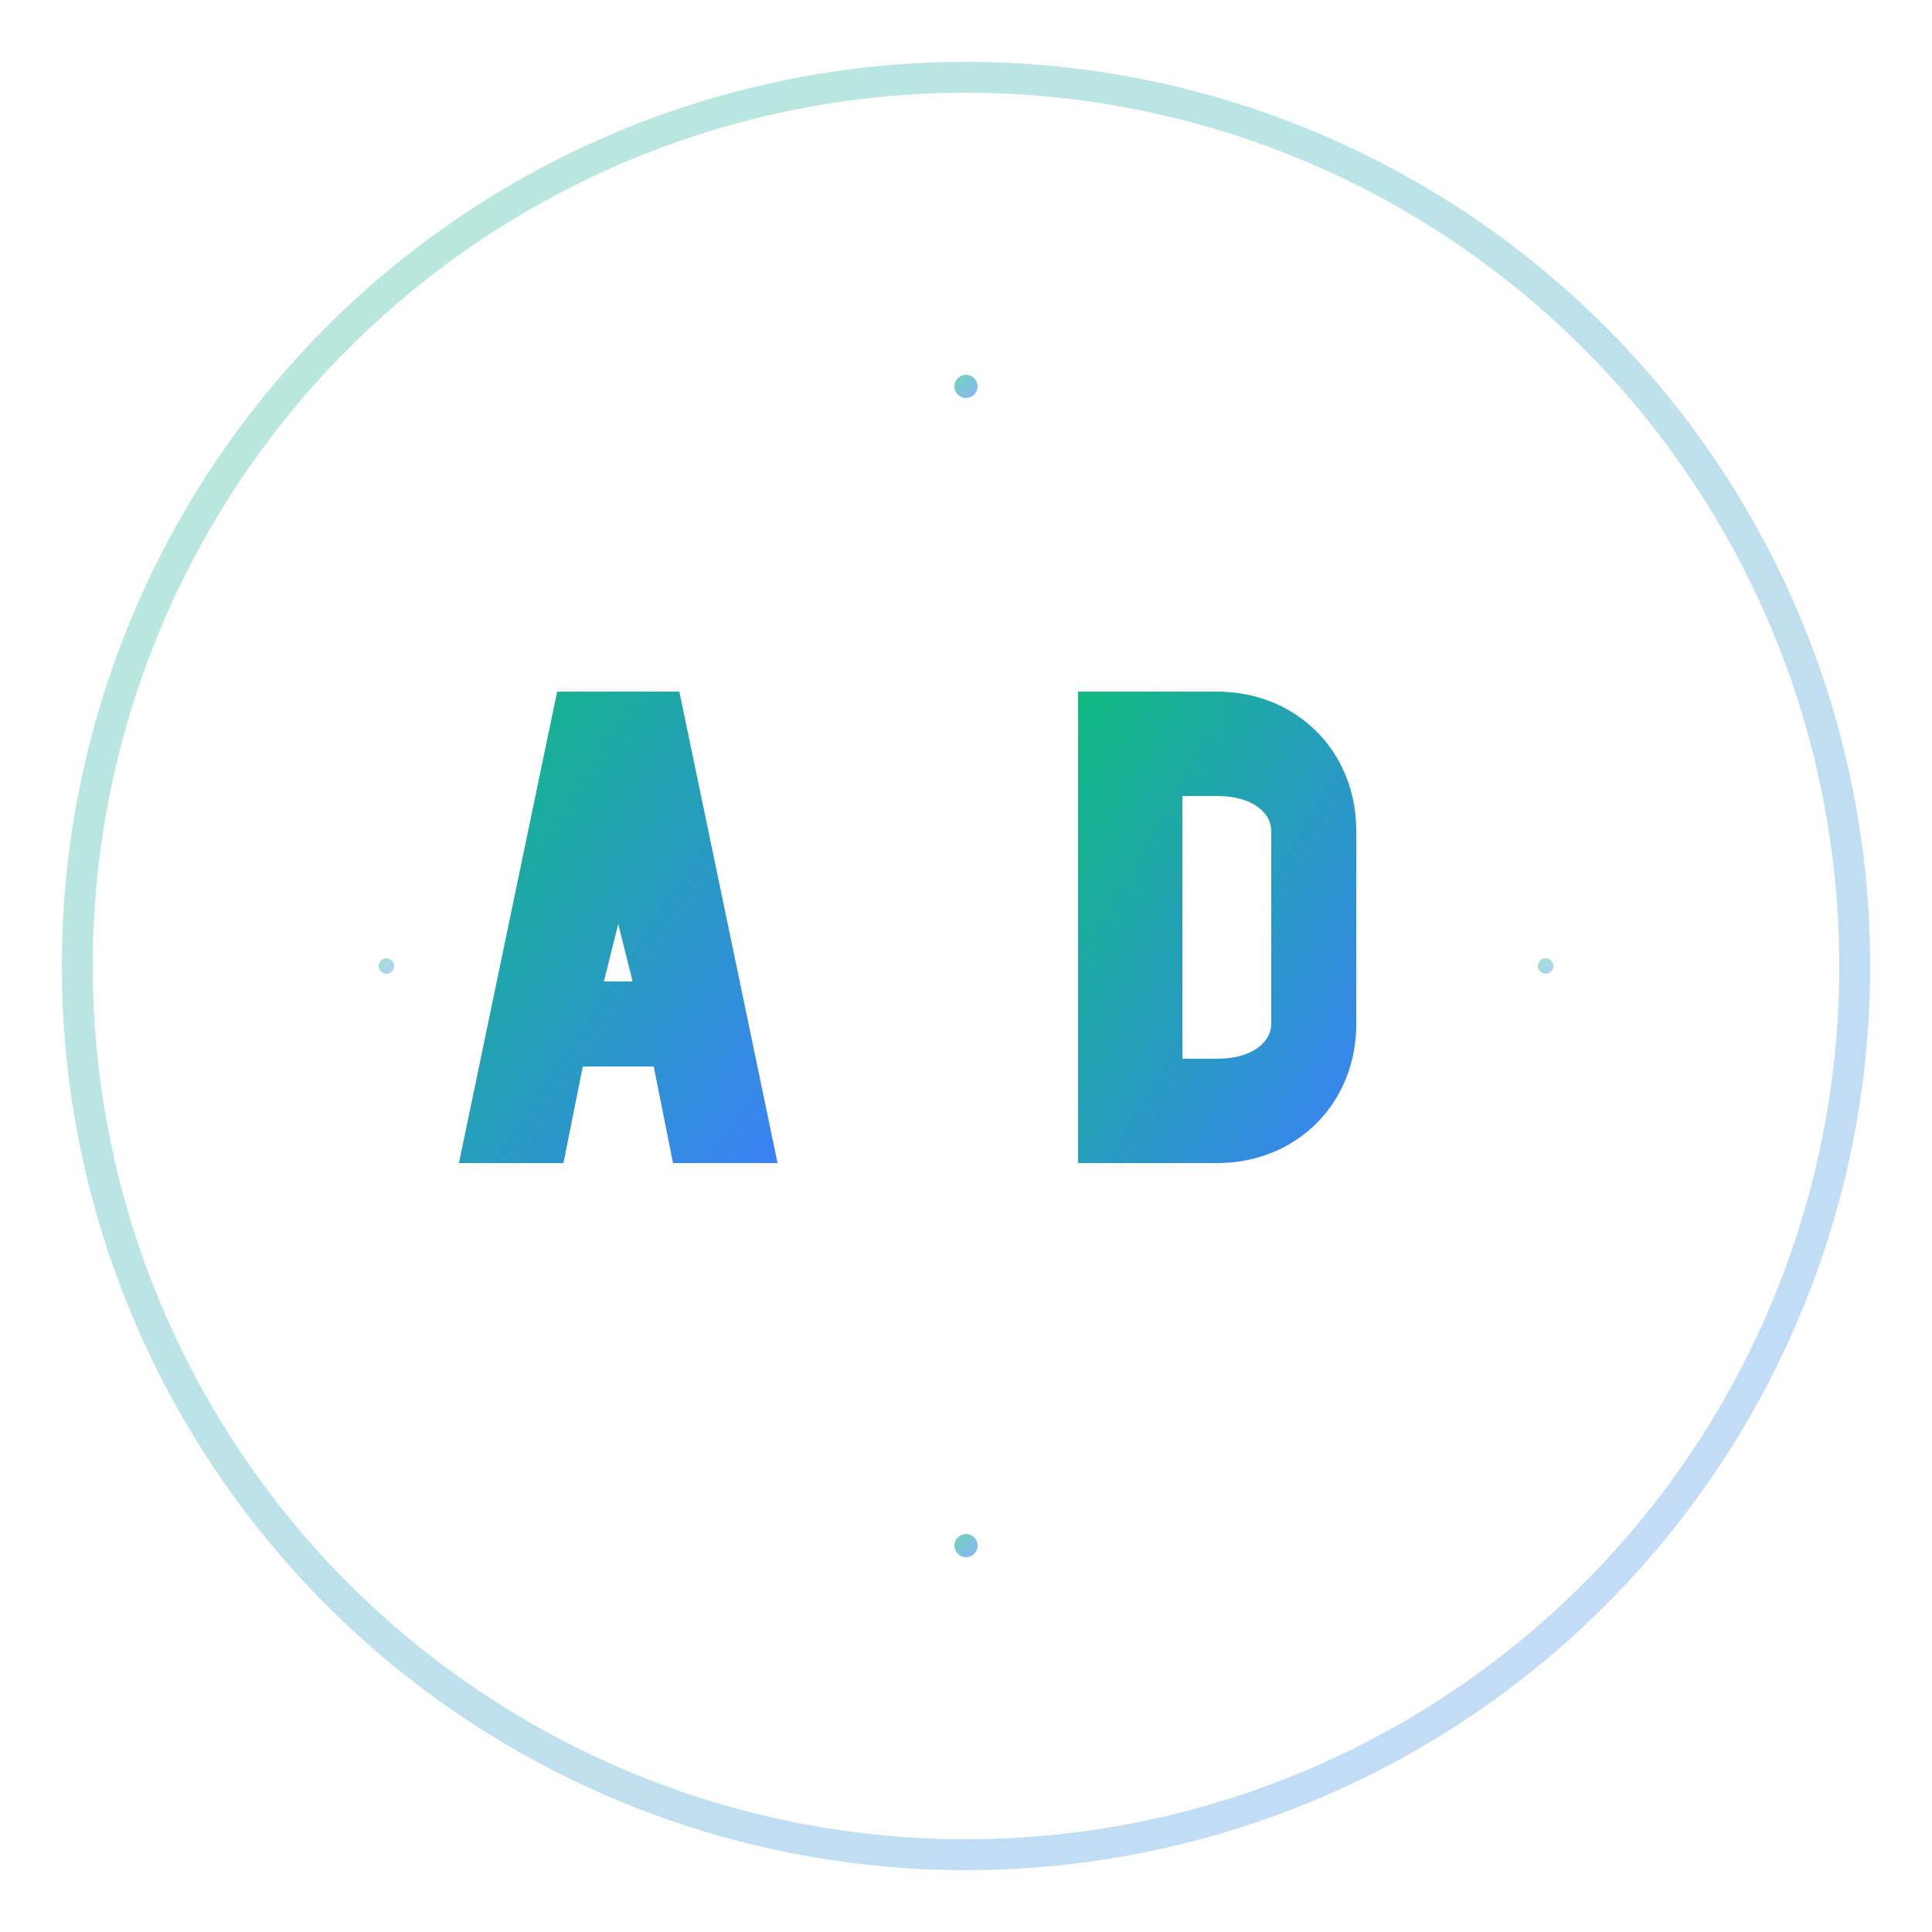 <svg xmlns="http://www.w3.org/2000/svg" width="500" height="500" viewBox="0 0 500 500" preserveAspectRatio="xMidYMid meet">
  <defs>
    <linearGradient id="logoGradient" x1="0%" y1="0%" x2="100%" y2="100%">
      <stop offset="0%" style="stop-color:#10b981;stop-opacity:1" />
      <stop offset="100%" style="stop-color:#3b82f6;stop-opacity:1" />
    </linearGradient>
  </defs>
  
  <!-- Background circle -->
  <circle cx="250" cy="250" r="230" fill="none" stroke="url(#logoGradient)" stroke-width="8" opacity="0.3"/>
  
  <!-- Letter A -->
  <g transform="translate(120, 180)">
    <path d="M 0 120 L 25 0 L 55 0 L 80 120 L 55 120 L 50 95 L 30 95 L 25 120 Z M 35 75 L 45 75 L 40 55 Z" 
          fill="url(#logoGradient)" 
          stroke="url(#logoGradient)" 
          stroke-width="2"/>
  </g>
  
  <!-- Letter D -->
  <g transform="translate(280, 180)">
    <path d="M 0 0 L 0 120 L 35 120 C 55 120 70 105 70 85 L 70 35 C 70 15 55 0 35 0 Z M 25 25 L 35 25 C 45 25 50 30 50 35 L 50 85 C 50 90 45 95 35 95 L 25 95 Z" 
          fill="url(#logoGradient)" 
          stroke="url(#logoGradient)" 
          stroke-width="2"/>
  </g>
  
  <!-- Decorative elements -->
  <circle cx="250" cy="100" r="3" fill="url(#logoGradient)" opacity="0.6"/>
  <circle cx="400" cy="250" r="2" fill="url(#logoGradient)" opacity="0.4"/>
  <circle cx="250" cy="400" r="3" fill="url(#logoGradient)" opacity="0.6"/>
  <circle cx="100" cy="250" r="2" fill="url(#logoGradient)" opacity="0.4"/>
</svg>